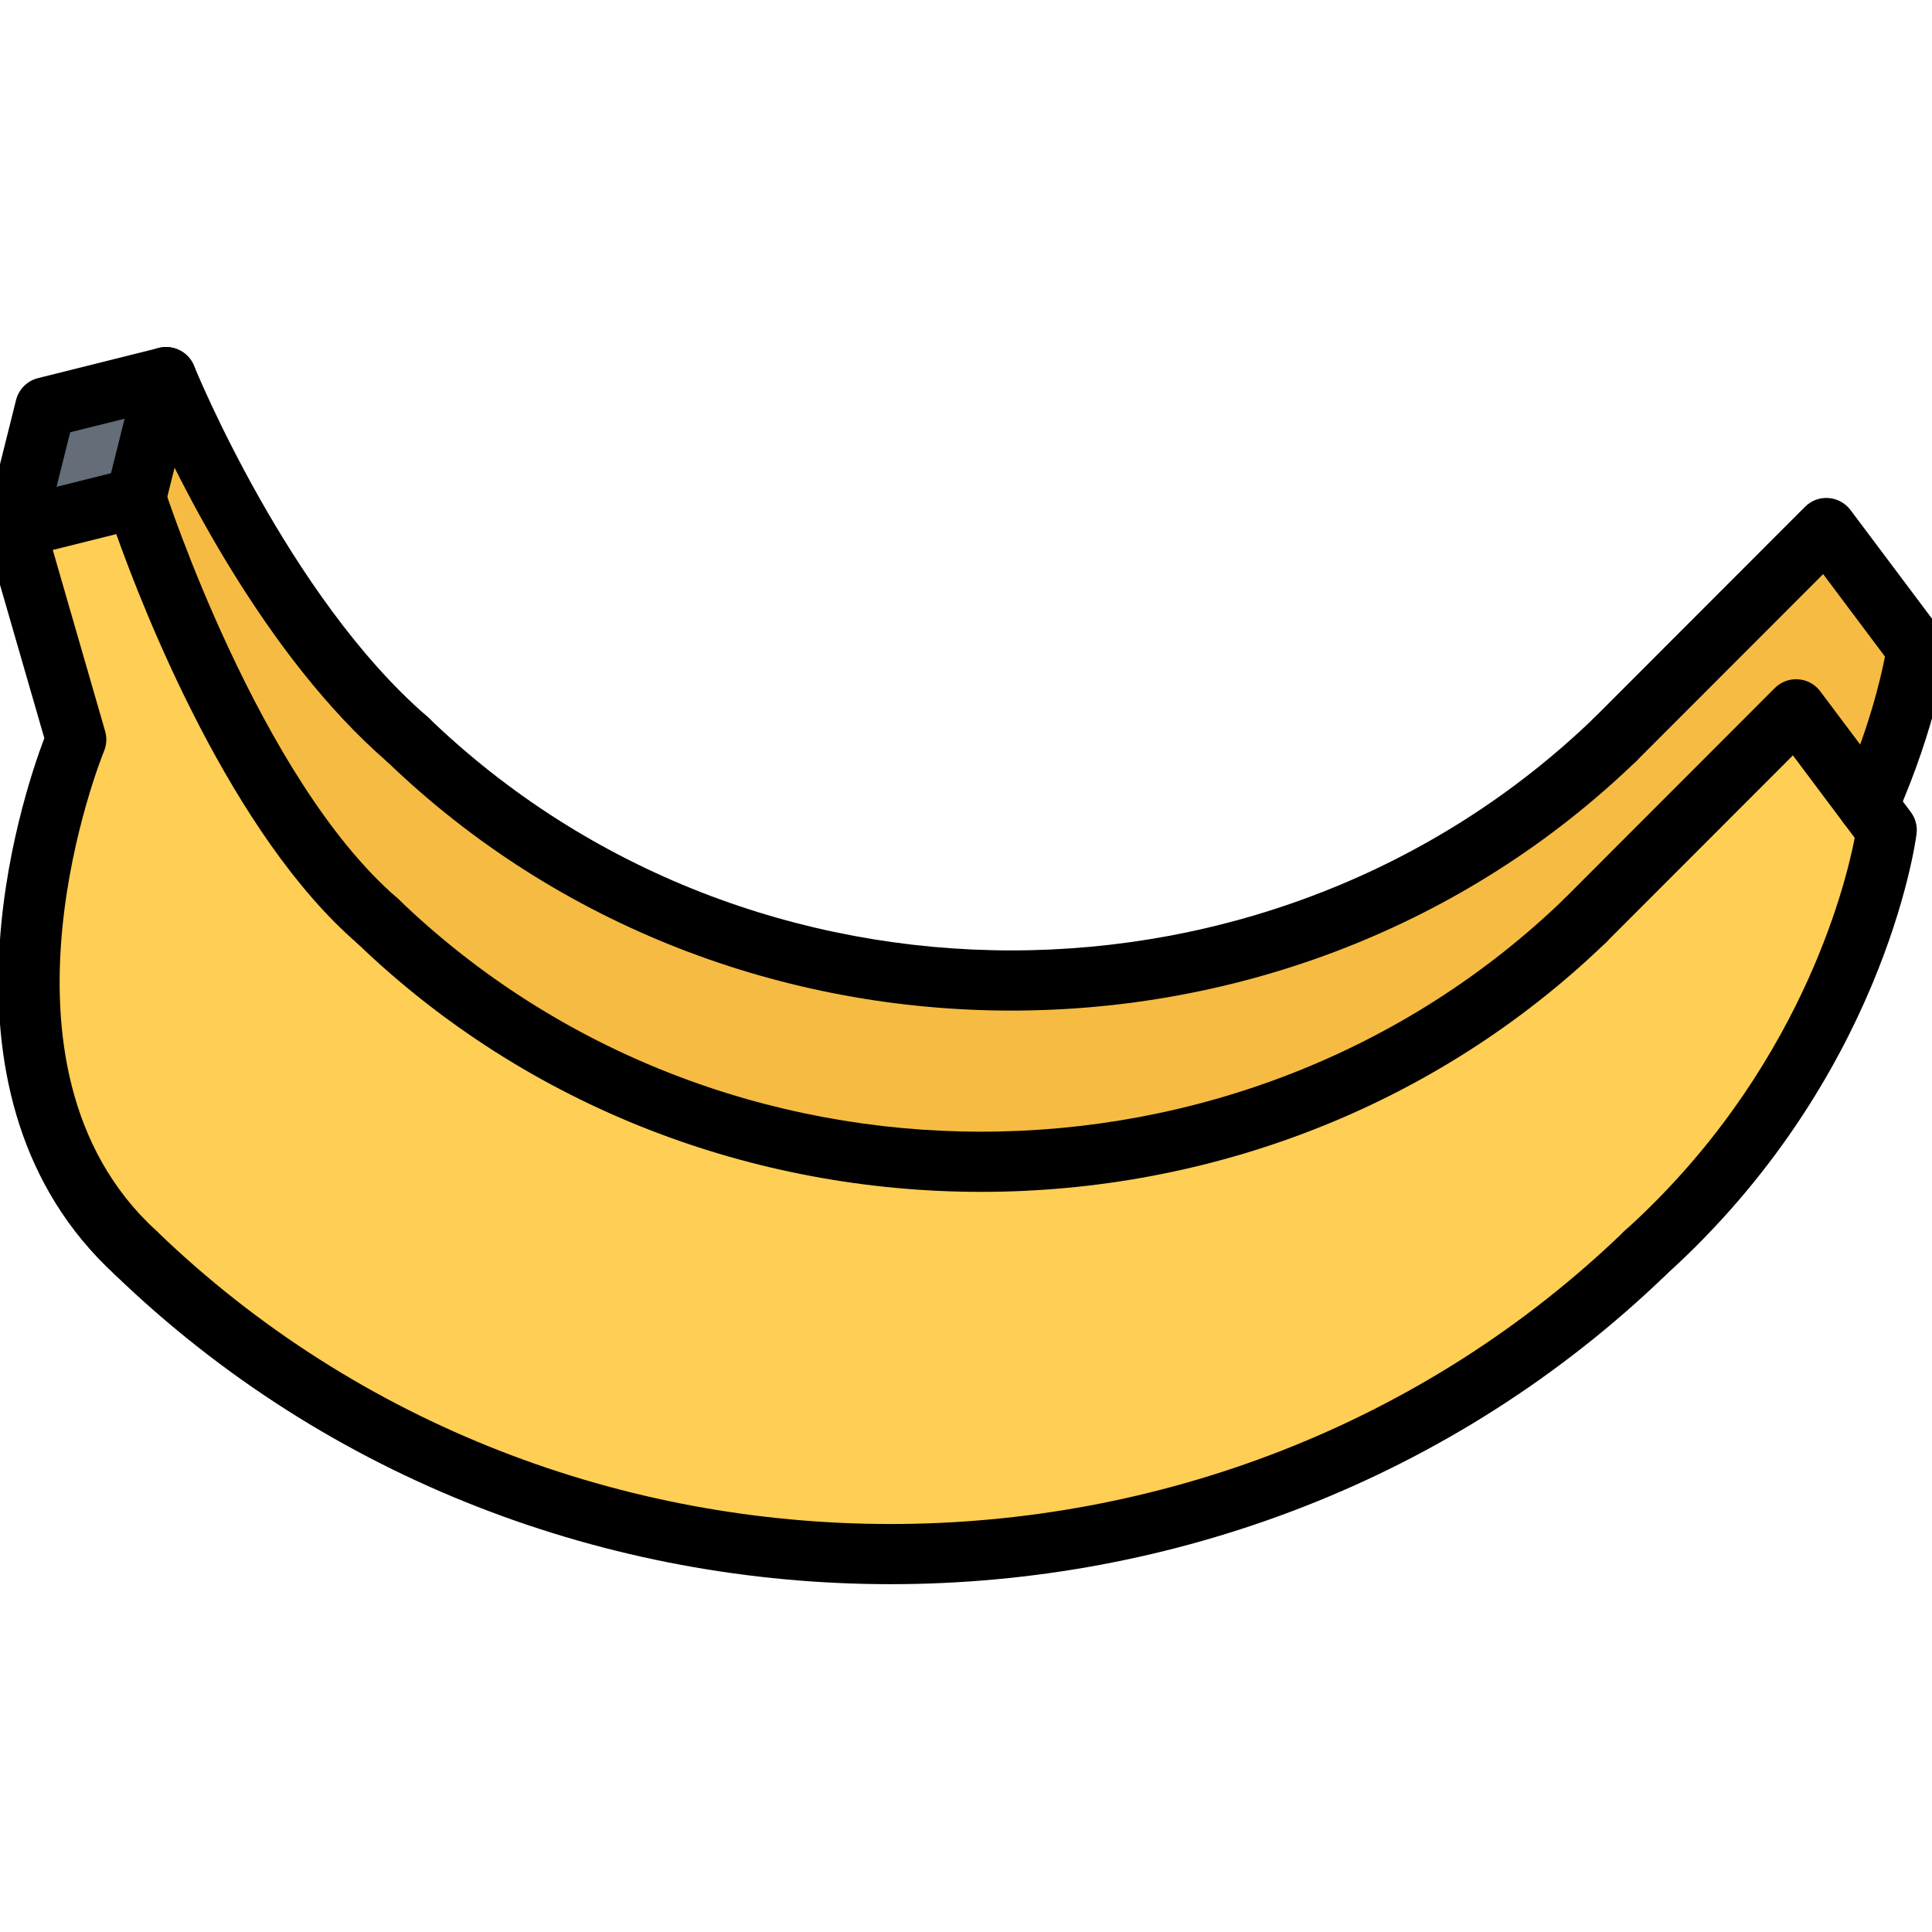<svg id="icons" enable-background="new 0 0 64 64" height="512" viewBox="0 0 64 64" width="512" xmlns="http://www.w3.org/2000/svg"><path d="m5.5 12.496-1 4-4 1 1-4z" fill="#656d78"/><path d="m5.5 12.496s3.15 7.82 8 12c11.06 10.67 28.95 10.67 40 0l7-7 3 4s-.28 2.19-1.61 5.19l-2.39-3.19-7 7.011c-11.05 10.659-28.94 10.659-40 0-4.85-4.19-8-14.011-8-14.011z" fill="#f6bb42"/><path d="m61.89 26.687.61.81s-1 7.69-8 14.011c-13.82 13.33-36.18 13.33-50 0-6.56-6.011-1.98-17.011-1.98-17.011l-2.02-7 4-1s3.15 9.82 8 14.011c11.06 10.659 28.95 10.659 40 0l7-7.011z" fill="#ffce54"/><path d="m4.5 42.505c-.241 0-.483-.087-.676-.263-6.415-5.876-3.107-15.806-2.356-17.79l-1.929-6.675c-.075-.261-.041-.541.095-.776.135-.235.36-.405.624-.471l4.001-1c.514-.129 1.033.163 1.194.664.03.096 3.124 9.604 7.703 13.552.418.361.465.992.104 1.411-.362.419-.993.462-1.411.104-4.187-3.61-7.083-11.003-7.997-13.568l-2.104.525 1.735 6.005c.063.218.05.452-.038.661-.043.104-4.231 10.423 1.73 15.883.407.373.435 1.006.062 1.413-.197.216-.466.325-.737.325z"/><path d="m54.5 42.505c-.273 0-.545-.111-.742-.33-.37-.41-.338-1.043.072-1.412 5.775-5.209 7.303-11.419 7.61-13.008l-2.048-2.732-6.183 6.188c-.391.391-1.023.391-1.414 0-.391-.39-.391-1.023 0-1.414l6.997-7.004c.204-.205.494-.313.777-.29.29.021.556.165.729.397l2.999 3.999c.156.208.226.47.191.729-.042.329-1.129 8.133-8.32 14.619-.189.173-.429.258-.668.258z"/><path d="m29.5 52.478c-9.306 0-18.61-3.417-25.694-10.253-.397-.384-.409-1.017-.025-1.414.385-.396 1.018-.408 1.414-.025 13.402 12.932 35.209 12.932 48.611 0 .398-.383 1.031-.371 1.414.025.384.397.372 1.03-.025 1.414-7.085 6.836-16.389 10.253-25.695 10.253z"/><path d="m32.503 39.482c-7.494 0-14.989-2.753-20.694-8.259-.397-.384-.409-1.017-.025-1.414.384-.396 1.017-.408 1.414-.025 10.645 10.273 27.967 10.273 38.611 0 .398-.383 1.03-.371 1.414.025.384.397.372 1.03-.025 1.414-5.706 5.506-13.201 8.259-20.695 8.259z"/><path d="m13.504 25.498c-.231 0-.464-.08-.653-.242-4.104-3.538-6.976-9.436-7.932-11.583l-2.594.647-.855 3.422c-.134.536-.68.859-1.212.728-.536-.134-.862-.677-.728-1.212l1.001-4.004c.089-.358.369-.639.728-.728l4.001-1c.485-.121.982.134 1.17.596.03.076 3.121 7.647 7.728 11.618.418.361.465.992.104 1.411-.199.23-.478.347-.758.347z"/><path d="m61.887 27.684c-.135 0-.272-.027-.403-.086-.506-.223-.733-.813-.51-1.318.932-2.105 1.327-3.802 1.468-4.53l-2.048-2.732-6.183 6.188c-.391.391-1.023.391-1.414 0-.391-.39-.391-1.023 0-1.414l6.997-7.004c.204-.205.489-.314.777-.29.29.021.556.165.729.397l2.999 3.999c.156.208.226.47.191.729-.012.095-.318 2.368-1.689 5.466-.164.373-.53.595-.914.595z"/><path d="m33.504 33.477c-7.494 0-14.989-2.753-20.694-8.259-.397-.384-.409-1.017-.025-1.414.385-.397 1.018-.408 1.414-.025 10.645 10.273 27.967 10.273 38.611 0 .398-.383 1.031-.372 1.414.025.384.397.372 1.03-.025 1.414-5.706 5.506-13.201 8.259-20.695 8.259z"/><path d="m4.502 17.5c-.08 0-.162-.01-.243-.03-.536-.134-.862-.677-.728-1.212l1.001-4.004c.133-.536.675-.865 1.212-.728.536.134.862.677.728 1.212l-1.001 4.004c-.114.455-.521.758-.969.758z"/></svg>